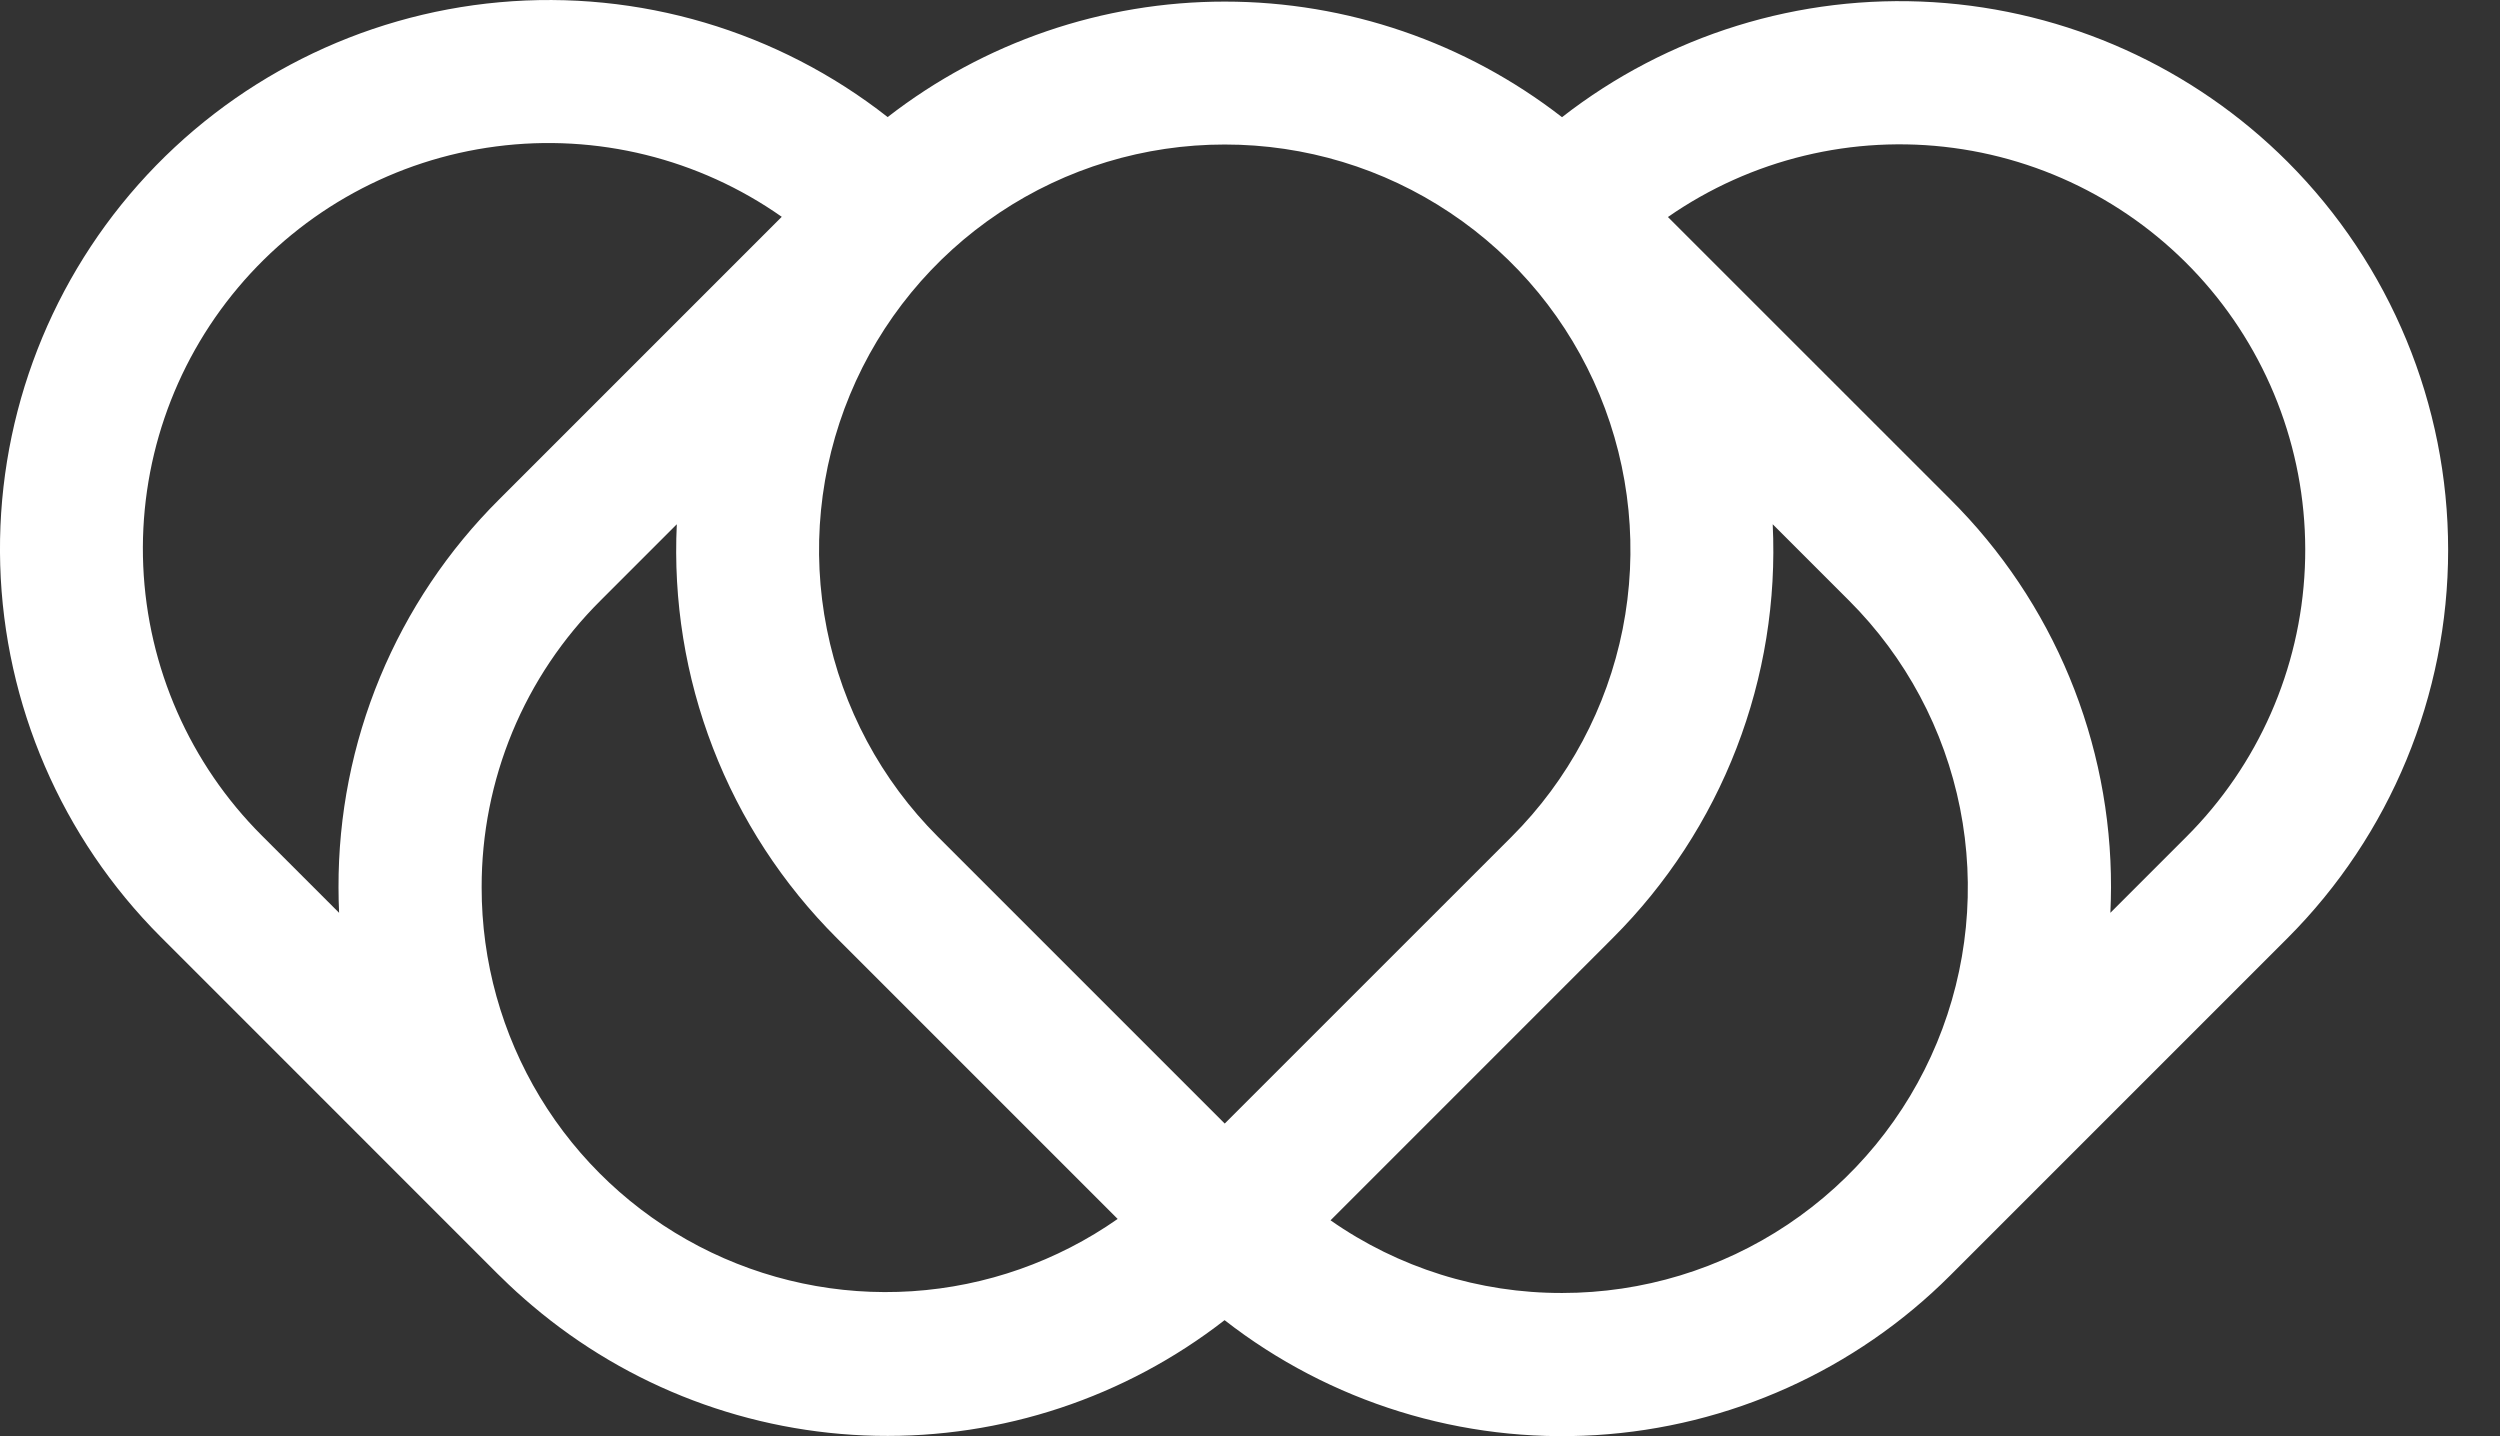 <svg width="47" height="27" viewBox="0 0 47 27" fill="none" xmlns="http://www.w3.org/2000/svg">
<rect x="0" y="0" width="47" height="27" fill="#333333" stroke="none"/>
<path d="M43.008 3.044C41.228 1.264 38.859 0.196 36.346 0.041C33.834 -0.113 31.351 0.655 29.366 2.203C27.553 0.795 25.323 0.03 23.027 0.03C20.732 0.029 18.501 0.793 16.688 2.201C14.62 0.578 12.01 -0.194 9.392 0.042C6.774 0.278 4.345 1.504 2.6 3.47C0.855 5.437 -0.073 7.995 0.004 10.623C0.082 13.25 1.16 15.749 3.017 17.609L9.361 23.954C9.366 23.959 9.371 23.963 9.376 23.968C9.382 23.973 9.383 23.975 9.387 23.979C9.393 23.986 9.4 23.992 9.407 23.998C9.508 24.098 9.61 24.195 9.714 24.29C9.768 24.339 9.822 24.386 9.876 24.434C9.92 24.473 9.964 24.511 10.009 24.548C11.817 26.08 14.098 26.944 16.468 26.993C18.837 27.042 21.152 26.274 23.022 24.819C25.007 26.366 27.49 27.135 30.002 26.98C32.515 26.826 34.884 25.758 36.664 23.978L43.008 17.634C44.94 15.698 46.025 13.074 46.025 10.339C46.025 7.604 44.94 4.98 43.008 3.044ZM23.025 2.717C24.534 2.716 26.008 3.162 27.262 4C28.517 4.837 29.495 6.028 30.072 7.421C30.649 8.815 30.8 10.348 30.506 11.827C30.211 13.307 29.484 14.665 28.418 15.731L23.025 21.123L17.633 15.731C16.566 14.665 15.839 13.307 15.545 11.827C15.25 10.348 15.401 8.815 15.979 7.421C16.556 6.028 17.534 4.837 18.788 4C20.042 3.162 21.517 2.716 23.025 2.717ZM9.055 16.683C9.053 15.681 9.249 14.689 9.632 13.763C10.015 12.838 10.579 11.997 11.289 11.291L12.724 9.856C12.655 11.29 12.886 12.723 13.404 14.063C13.921 15.403 14.714 16.619 15.73 17.634L21.012 22.916C19.872 23.714 18.536 24.184 17.148 24.275C15.76 24.366 14.374 24.073 13.14 23.43C11.907 22.787 10.874 21.818 10.153 20.628C9.433 19.438 9.053 18.073 9.055 16.683L9.055 16.683ZM4.92 15.706C3.57 14.357 2.776 12.55 2.693 10.643C2.611 8.736 3.246 6.868 4.475 5.407C5.703 3.946 7.434 2.999 9.327 2.753C11.219 2.506 13.136 2.979 14.697 4.076L9.386 9.387C8.425 10.343 7.663 11.48 7.144 12.732C6.625 13.985 6.36 15.328 6.364 16.683C6.364 16.843 6.368 17.002 6.375 17.161L4.92 15.706ZM29.369 24.308C27.811 24.312 26.29 23.835 25.014 22.942L30.321 17.634C31.337 16.619 32.13 15.403 32.647 14.063C33.165 12.723 33.396 11.29 33.327 9.856L34.762 11.291C35.829 12.357 36.555 13.716 36.849 15.195C37.143 16.674 36.992 18.208 36.415 19.601C35.838 20.995 34.86 22.186 33.606 23.023C32.352 23.861 30.878 24.308 29.369 24.308ZM41.105 15.731L39.675 17.161C39.683 17.003 39.686 16.843 39.687 16.683C39.69 15.328 39.425 13.985 38.906 12.732C38.388 11.48 37.626 10.343 36.665 9.387L31.357 4.08C32.921 2.992 34.836 2.528 36.725 2.781C38.614 3.034 40.339 3.985 41.562 5.446C42.784 6.907 43.416 8.774 43.331 10.677C43.247 12.581 42.453 14.384 41.105 15.731Z" fill="white"/>
</svg>
